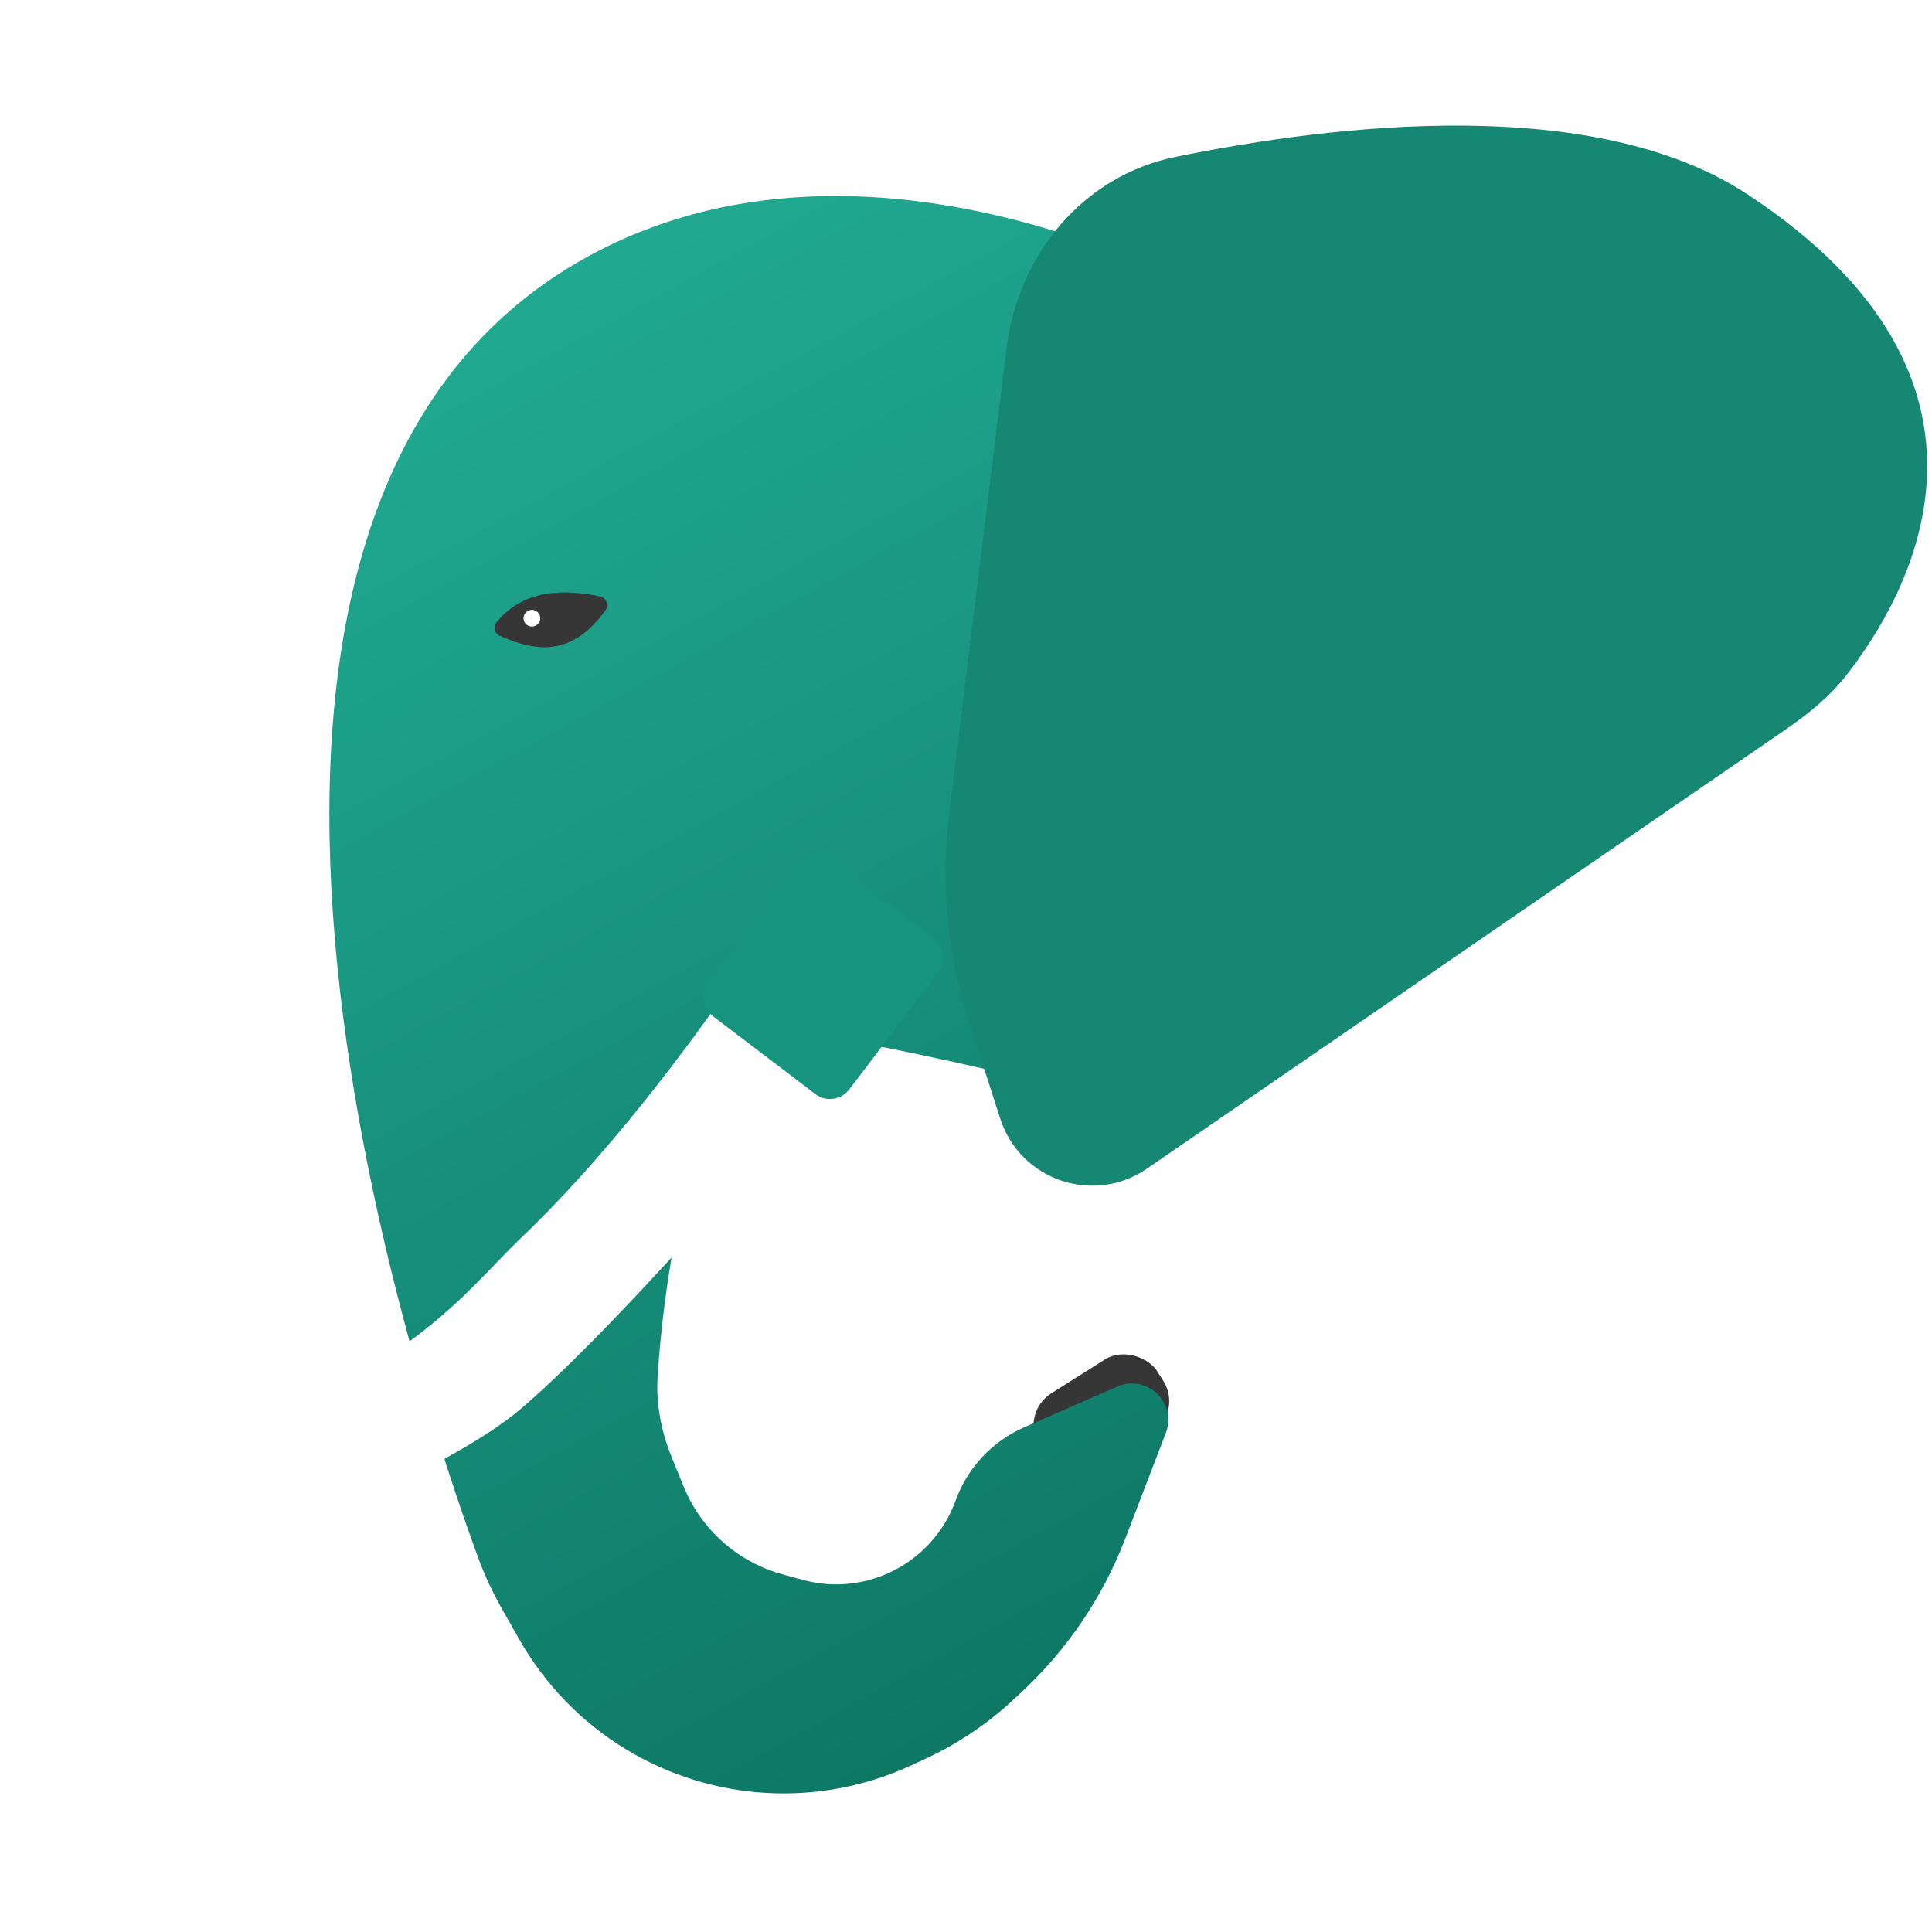 <svg width="400" height="400" viewBox="0 0 400 400" fill="none" xmlns="http://www.w3.org/2000/svg">
  <g clip-path="url(#clip0_649_48)">
    <rect x="211.021" y="292.657" width="28.828" height="18.076" rx="7.838"
      transform="rotate(-32.233 211.021 292.657)" fill="#363636" />
    <g filter="url(#filter0_d_649_48)">
      <path
        d="M123.346 51.31C182.339 18.609 252.614 59.255 252.614 59.255L231.201 225.432C231.201 225.432 184.5 213.324 158.153 210.4C143.092 232.776 139.174 267.036 138.156 282.976C137.788 288.733 138.92 294.443 141.1 299.784L143.558 305.806C147.196 314.72 154.776 321.432 164.064 323.967L168.183 325.09C181.408 328.699 195.188 321.55 199.855 308.66V308.66C202.311 301.877 207.443 296.4 214.052 293.509L233.321 285.079C239.446 282.399 245.766 288.435 243.371 294.677L234.97 316.563C230.33 328.652 222.984 339.518 213.495 348.329L211.683 350.012C206.395 354.922 200.37 358.974 193.829 362.021L190.814 363.425C171.741 372.308 149.49 371.07 131.521 360.125V360.125C122.403 354.571 114.848 346.789 109.567 337.51L106.233 331.651C104.216 328.108 102.457 324.47 101.05 320.644C88.364 286.148 27.181 104.617 123.346 51.31Z"
        fill="url(#paint0_linear_649_48)" />
    </g>
    <g filter="url(#filter1_d_649_48)">
      <path
        d="M107.817 291.695C130.722 272.212 175.774 218.765 186.299 206.167C187.294 204.976 186.591 203.179 185.057 202.941L158.301 198.789C156.351 198.487 154.416 199.339 153.314 200.976C147.62 209.433 128.987 236.154 107.817 256.362C95.133 268.469 84.14 286.666 23.811 306.498C17.452 308.588 9.547 313.396 4.637 316.618C3.063 317.65 3.73 319.978 5.609 320.062C15.793 320.52 37.101 321.242 46.125 319.783C60.965 317.385 94.234 303.249 107.817 291.695Z"
        fill="white" />
    </g>
    <g filter="url(#filter2_dd_649_48)">
      <path
        d="M209.392 69.074C211.78 49.695 225.216 33.405 244.346 29.492C278.074 22.595 331.352 16.508 362.867 37.278C422.017 76.26 395.87 120.805 383.112 136.998C379.648 141.395 375.277 144.892 370.665 148.063L296.964 198.734L238.456 238.958C227.424 246.543 212.2 241.358 208.091 228.616L201.582 208.434C197.118 194.591 195.727 179.942 197.506 165.507L209.392 69.074Z"
        fill="#168773" />
    </g>
    <g filter="url(#filter3_d_649_48)">
      <path
        d="M103.518 130.665C102.421 130.186 102.027 128.828 102.775 127.894C107.399 122.124 114.486 120.451 124.226 122.471C125.537 122.743 126.145 124.243 125.366 125.332C118.269 135.246 110.642 133.781 103.518 130.665Z"
        fill="#363636" />
    </g>
    <path
      d="M108.393 127.993C108.393 127.038 109.168 126.263 110.123 126.263V126.263C111.078 126.263 111.853 127.038 111.853 127.993V127.993C111.853 128.948 111.078 129.723 110.123 129.723V129.723C109.168 129.723 108.393 128.948 108.393 127.993V127.993Z"
      fill="white" />
    <path
      d="M165.17 179.16C166.842 176.962 169.979 176.536 172.177 178.209L193.322 194.299C195.52 195.971 195.946 199.108 194.274 201.305L175.814 225.565C174.142 227.763 171.005 228.189 168.807 226.517L147.662 210.427C145.464 208.754 145.038 205.617 146.71 203.42L165.17 179.16Z"
      fill="#16947E" />
  </g>
  <defs>
    <filter id="filter0_d_649_48" x="66.195" y="38.584" width="186.419" height="334.723" filterUnits="userSpaceOnUse"
      color-interpolation-filters="sRGB">
      <feFlood flood-opacity="0" result="BackgroundImageFix" />
      <feColorMatrix in="SourceAlpha" type="matrix" values="0 0 0 0 0 0 0 0 0 0 0 0 0 0 0 0 0 0 127 0"
        result="hardAlpha" />
      <feOffset dx="-2" dy="2" />
      <feGaussianBlur stdDeviation="1" />
      <feComposite in2="hardAlpha" operator="out" />
      <feColorMatrix type="matrix" values="0 0 0 0 0 0 0 0 0 0 0 0 0 0 0 0 0 0 0.25 0" />
      <feBlend mode="normal" in2="BackgroundImageFix" result="effect1_dropShadow_649_48" />
      <feBlend mode="normal" in="SourceGraphic" in2="effect1_dropShadow_649_48" result="shape" />
    </filter>
    <filter id="filter1_d_649_48" x="-1.243" y="193.729" width="193.004" height="131.921" filterUnits="userSpaceOnUse"
      color-interpolation-filters="sRGB">
      <feFlood flood-opacity="0" result="BackgroundImageFix" />
      <feColorMatrix in="SourceAlpha" type="matrix" values="0 0 0 0 0 0 0 0 0 0 0 0 0 0 0 0 0 0 127 0"
        result="hardAlpha" />
      <feOffset />
      <feGaussianBlur stdDeviation="2.5" />
      <feComposite in2="hardAlpha" operator="out" />
      <feColorMatrix type="matrix" values="0 0 0 0 0 0 0 0 0 0 0 0 0 0 0 0 0 0 0.4 0" />
      <feBlend mode="normal" in2="BackgroundImageFix" result="effect1_dropShadow_649_48" />
      <feBlend mode="normal" in="SourceGraphic" in2="effect1_dropShadow_649_48" result="shape" />
    </filter>
    <filter id="filter2_dd_649_48" x="192.755" y="21" width="209.245" height="225.488" filterUnits="userSpaceOnUse"
      color-interpolation-filters="sRGB">
      <feFlood flood-opacity="0" result="BackgroundImageFix" />
      <feColorMatrix in="SourceAlpha" type="matrix" values="0 0 0 0 0 0 0 0 0 0 0 0 0 0 0 0 0 0 127 0"
        result="hardAlpha" />
      <feOffset dx="1" dy="3" />
      <feGaussianBlur stdDeviation="0.5" />
      <feComposite in2="hardAlpha" operator="out" />
      <feColorMatrix type="matrix" values="0 0 0 0 0 0 0 0 0 0 0 0 0 0 0 0 0 0 0.25 0" />
      <feBlend mode="normal" in2="BackgroundImageFix" result="effect1_dropShadow_649_48" />
      <feColorMatrix in="SourceAlpha" type="matrix" values="0 0 0 0 0 0 0 0 0 0 0 0 0 0 0 0 0 0 127 0"
        result="hardAlpha" />
      <feOffset dx="-2" />
      <feGaussianBlur stdDeviation="1" />
      <feComposite in2="hardAlpha" operator="out" />
      <feColorMatrix type="matrix" values="0 0 0 0 0 0 0 0 0 0 0 0 0 0 0 0 0 0 0.1 0" />
      <feBlend mode="normal" in2="effect1_dropShadow_649_48" result="effect2_dropShadow_649_48" />
      <feBlend mode="normal" in="SourceGraphic" in2="effect2_dropShadow_649_48" result="shape" />
    </filter>
    <filter id="filter3_d_649_48" x="102.391" y="121.651" width="23.32" height="12.346" filterUnits="userSpaceOnUse"
      color-interpolation-filters="sRGB">
      <feFlood flood-opacity="0" result="BackgroundImageFix" />
      <feColorMatrix in="SourceAlpha" type="matrix" values="0 0 0 0 0 0 0 0 0 0 0 0 0 0 0 0 0 0 127 0"
        result="hardAlpha" />
      <feOffset dy="1" />
      <feComposite in2="hardAlpha" operator="out" />
      <feColorMatrix type="matrix" values="0 0 0 0 0 0 0 0 0 0 0 0 0 0 0 0 0 0 0.25 0" />
      <feBlend mode="normal" in2="BackgroundImageFix" result="effect1_dropShadow_649_48" />
      <feBlend mode="normal" in="SourceGraphic" in2="effect1_dropShadow_649_48" result="shape" />
    </filter>
    <linearGradient id="paint0_linear_649_48" x1="70.13" y1="43.13" x2="253.247" y2="377.546"
      gradientUnits="userSpaceOnUse">
      <stop stop-color="#22AE96" />
      <stop offset="1" stop-color="#0B715F" />
    </linearGradient>
    <clipPath id="clip0_649_48">
      <rect width="400" height="400" fill="white" />
    </clipPath>
  </defs>
</svg>